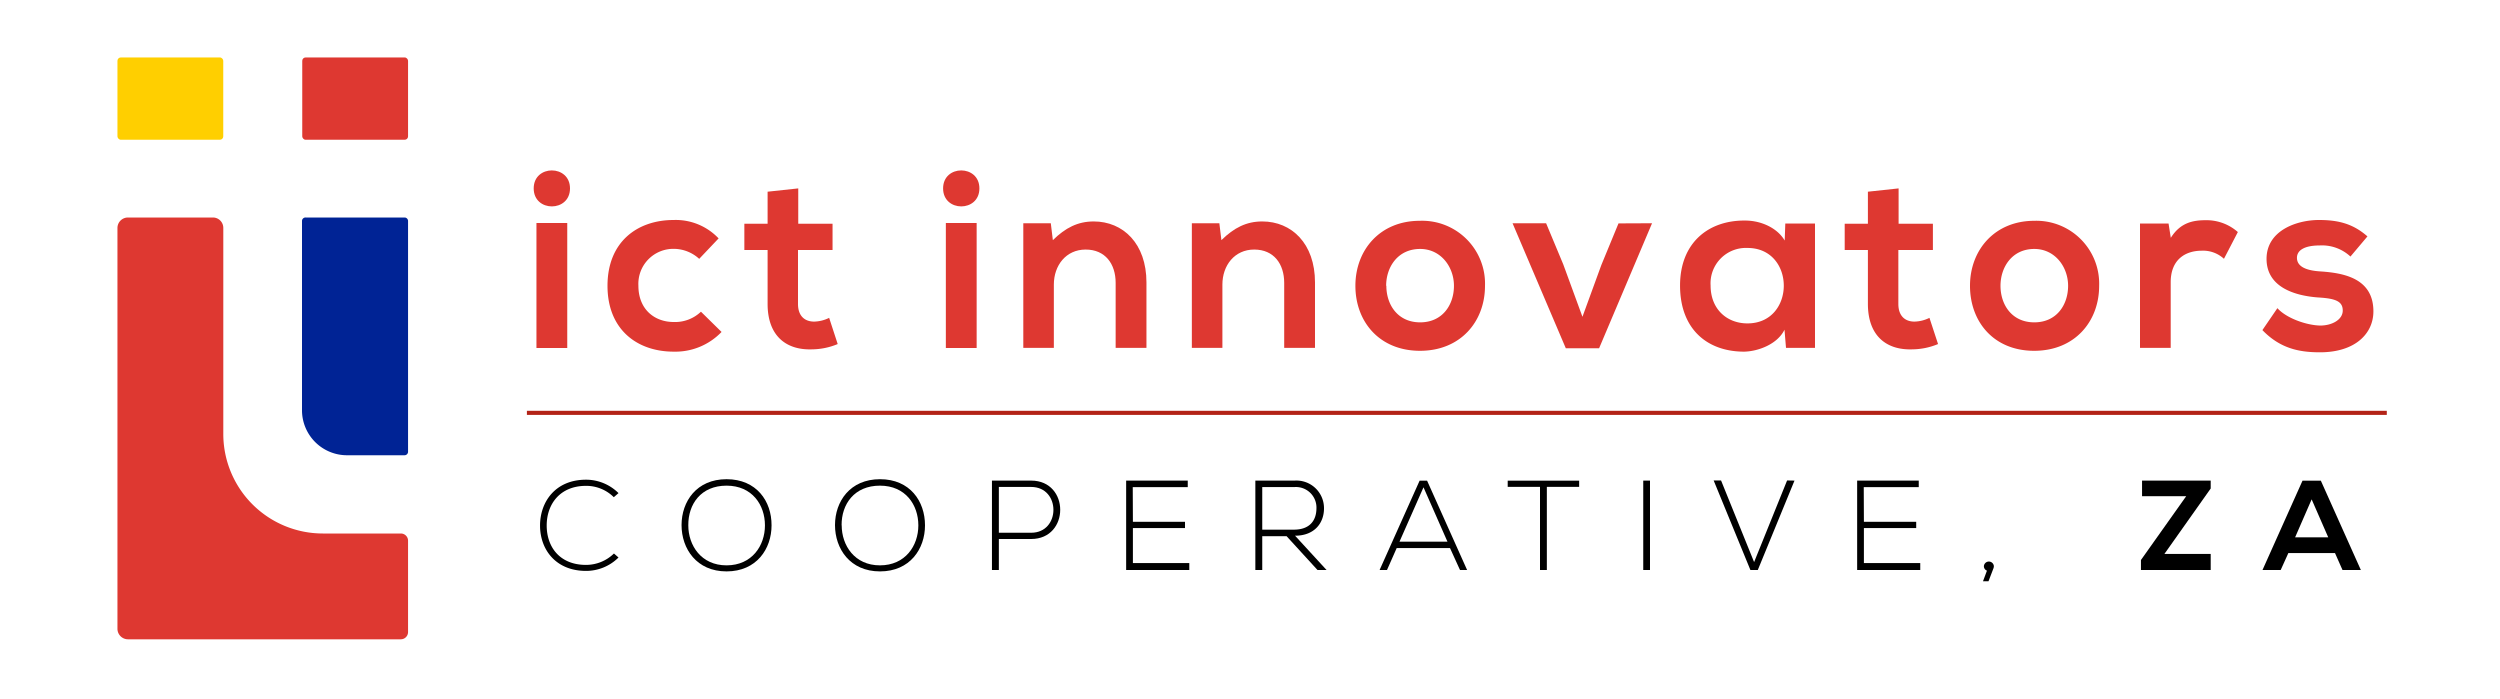 <svg id="Layer_1" data-name="Layer 1" xmlns="http://www.w3.org/2000/svg" viewBox="0 0 500 139.86"><defs><style>.cls-1{fill:#b32317;}.cls-2{fill:#ffcf00;}.cls-3{fill:#de3831;}.cls-4{fill:#002395;}</style></defs><title>ICT Innovators, ZA</title><rect class="cls-1" x="105.38" y="82.16" width="371.98" height="0.82"/><rect class="cls-2" x="23.49" y="11.49" width="21.16" height="16.46" rx="0.67" ry="0.67"/><path class="cls-3" d="M81.61,108.14v18.28a1.45,1.45,0,0,1-1.44,1.44H25.59a2.11,2.11,0,0,1-2.1-2.1V45.6a2.1,2.1,0,0,1,2.1-2.1h17a2.08,2.08,0,0,1,2.07,2.07V86.79A19.91,19.91,0,0,0,64.56,106.7H80.17A1.44,1.44,0,0,1,81.61,108.14Z"/><path class="cls-4" d="M61.15,43.5H80.91a.7.7,0,0,1,.7.7V90.35a.7.7,0,0,1-.7.7H69.4a9,9,0,0,1-9-9V44.2A.7.7,0,0,1,61.15,43.5Z"/><rect class="cls-3" x="60.45" y="11.49" width="21.16" height="16.46" rx="0.67" ry="0.67"/><path class="cls-3" d="M114,37.68c0,4.8-7.26,4.8-7.26,0S114,32.89,114,37.68Zm-6.71,6.92v25h6.16v-25Z"/><path class="cls-3" d="M144.31,66.39a12.79,12.79,0,0,1-9.59,3.94c-7.21,0-13.22-4.34-13.22-13.17S127.51,44,134.72,44a11.8,11.8,0,0,1,9,3.68l-3.88,4.09a7.56,7.56,0,0,0-5-2,7,7,0,0,0-7.16,7.37c0,4.74,3.23,7.26,7.06,7.26a7.48,7.48,0,0,0,5.45-2.06Z"/><path class="cls-3" d="M159.65,37.68v7.07h6.86V50H159.6V60.79c0,2.37,1.31,3.53,3.23,3.53a7.1,7.1,0,0,0,3-.75l1.71,5.24a13.64,13.64,0,0,1-5.09,1.06c-5.4.2-8.93-2.87-8.93-9.08V50h-4.65V44.75h4.65V38.34Z"/><path class="cls-3" d="M195.88,37.68c0,4.8-7.26,4.8-7.26,0S195.88,32.89,195.88,37.68Zm-6.71,6.92v25h6.16v-25Z"/><path class="cls-3" d="M223.13,69.57v-13c0-3.78-2.07-6.66-6-6.66s-6.36,3.18-6.36,7V69.57h-6.11V44.65h5.5l.41,3.38c2.52-2.48,5-3.74,8.17-3.74,5.85,0,10.55,4.39,10.55,12.21V69.57Z"/><path class="cls-3" d="M256.84,69.57v-13c0-3.78-2.07-6.66-6-6.66s-6.36,3.18-6.36,7V69.57h-6.11V44.65h5.5l.41,3.38c2.52-2.48,5-3.74,8.17-3.74,5.85,0,10.55,4.39,10.55,12.21V69.57Z"/><path class="cls-3" d="M297,57.16c0,7.16-4.9,13-13,13s-12.92-5.81-12.92-13,4.95-13,12.87-13A12.58,12.58,0,0,1,297,57.16Zm-19.73,0c0,3.78,2.27,7.31,6.76,7.31s6.76-3.53,6.76-7.31-2.62-7.37-6.76-7.37C279.55,49.79,277.23,53.42,277.23,57.16Z"/><path class="cls-3" d="M330.41,44.65l-10.59,25h-6.66l-10.65-25h6.71l3.43,8.22,3.84,10.49L320.27,53l3.43-8.32Z"/><path class="cls-3" d="M357.06,44.7H363V69.57h-5.8l-.3-3.63c-1.42,2.92-5.3,4.34-8.08,4.39-7.36,0-12.81-4.49-12.81-13.22,0-8.58,5.7-13.07,13-13,3.33,0,6.51,1.56,7.93,4ZM342.12,57.11c0,4.74,3.28,7.57,7.37,7.57,9.69,0,9.69-15.09,0-15.09A7.08,7.08,0,0,0,342.12,57.11Z"/><path class="cls-3" d="M379.72,37.68v7.07h6.86V50h-6.91V60.79c0,2.37,1.31,3.53,3.22,3.53a7.1,7.1,0,0,0,3-.75l1.72,5.24a13.69,13.69,0,0,1-5.1,1.06c-5.4.2-8.93-2.87-8.93-9.08V50h-4.64V44.75h4.64V38.34Z"/><path class="cls-3" d="M419.83,57.16c0,7.16-4.89,13-13,13S394,64.32,394,57.16s4.94-13,12.86-13A12.58,12.58,0,0,1,419.83,57.16Zm-19.73,0c0,3.78,2.27,7.31,6.76,7.31s6.76-3.53,6.76-7.31-2.62-7.37-6.76-7.37C402.42,49.79,400.1,53.42,400.1,57.16Z"/><path class="cls-3" d="M433.71,44.7l.45,2.87c1.92-3.08,4.49-3.53,7-3.53a9.48,9.48,0,0,1,6.41,2.37l-2.78,5.35a6.15,6.15,0,0,0-4.44-1.62c-3.23,0-6.21,1.72-6.21,6.31V69.57H428V44.7Z"/><path class="cls-3" d="M470.09,51.31a8.35,8.35,0,0,0-6.15-2.22c-2.93,0-4.55.9-4.55,2.47s1.47,2.52,4.65,2.72c4.69.31,10.64,1.36,10.64,8,0,4.39-3.58,8.18-10.69,8.18-3.94,0-7.87-.66-11.51-4.44l3-4.39c1.77,2,5.8,3.43,8.58,3.48,2.32,0,4.49-1.16,4.49-3s-1.42-2.42-4.95-2.62c-4.69-.35-10.29-2.07-10.29-7.72s6-7.77,10.49-7.77c3.89,0,6.82.76,9.69,3.28Z"/><path d="M123.7,111.5a9.17,9.17,0,0,1-6.5,2.68c-6,0-9.16-4.21-9.19-9s3.06-9.24,9.19-9.24a9.21,9.21,0,0,1,6.5,2.68l-.94.82a7.82,7.82,0,0,0-5.56-2.27c-5.21,0-7.89,3.67-7.86,8s2.7,7.81,7.86,7.81a8,8,0,0,0,5.59-2.28Z"/><path d="M154.31,105.07c0,4.7-3,9.21-9,9.21s-9-4.54-9-9.26,3-9.18,9-9.18S154.34,100.25,154.31,105.07Zm-16.65,0c0,4,2.57,8,7.65,8s7.68-3.93,7.68-8-2.55-7.94-7.68-7.94S137.63,100.84,137.66,105.05Z"/><path d="M185,105.07c0,4.7-3,9.21-9,9.21s-9-4.54-9-9.26,3-9.18,9-9.18S185,100.25,185,105.07Zm-16.66,0c0,4,2.57,8,7.65,8s7.68-3.93,7.68-8-2.55-7.94-7.68-7.94S168.29,100.84,168.32,105.05Z"/><path d="M199.77,107.8V114h-1.38V96.12h7.84c7.75,0,7.75,11.68,0,11.68Zm0-10.41v9.16h6.46c5.94,0,5.94-9.16,0-9.16Z"/><path d="M226.58,104.36H237v1.25H226.58v7h11.28V114H225.23V96.12h12.32v1.3h-11Z"/><path d="M265.31,114H263.5l-6.18-6.76h-4.87V114h-1.38V96.12h7.86a5.52,5.52,0,0,1,5.87,5.56c0,2.91-1.89,5.46-5.79,5.46Zm-12.86-8.07h6.33c3.11,0,4.49-1.76,4.51-4.26a4.11,4.11,0,0,0-4.36-4.26h-6.48Z"/><path d="M292,114l-2-4.39H279.34L277.4,114h-1.48l8-17.86h1.5l8,17.86Zm-2.51-5.67-4.79-10.87-4.8,10.87Z"/><path d="M308,97.37h-6.46V96.14h14.29v1.23h-6.46V114H308Z"/><path d="M328.65,114V96.12H330V114Z"/><path d="M358.9,96.12,351.56,114h-1.48l-7.35-17.91h1.48l6.61,16.33,6.6-16.33Z"/><path d="M372.78,104.36h10.46v1.25H372.78v7h11.27V114H371.43V96.12h12.32v1.3h-11Z"/><path d="M398.77,113.21a1.29,1.29,0,0,1-.07.43l-1,2.61h-1.1l.79-2.12a.94.94,0,0,1-.61-.92A1,1,0,0,1,398.77,113.21Z"/><path d="M428.41,96.12h13.73V97.7l-9.26,13.09h9.26V114H428.19V112l9.05-12.76h-8.83Z"/><path d="M467,110.61h-9.33L456.14,114H452.5l8-17.86h3.67l8,17.86h-3.67Zm-4.67-10.74-3.31,7.6h6.63Z"/></svg>
